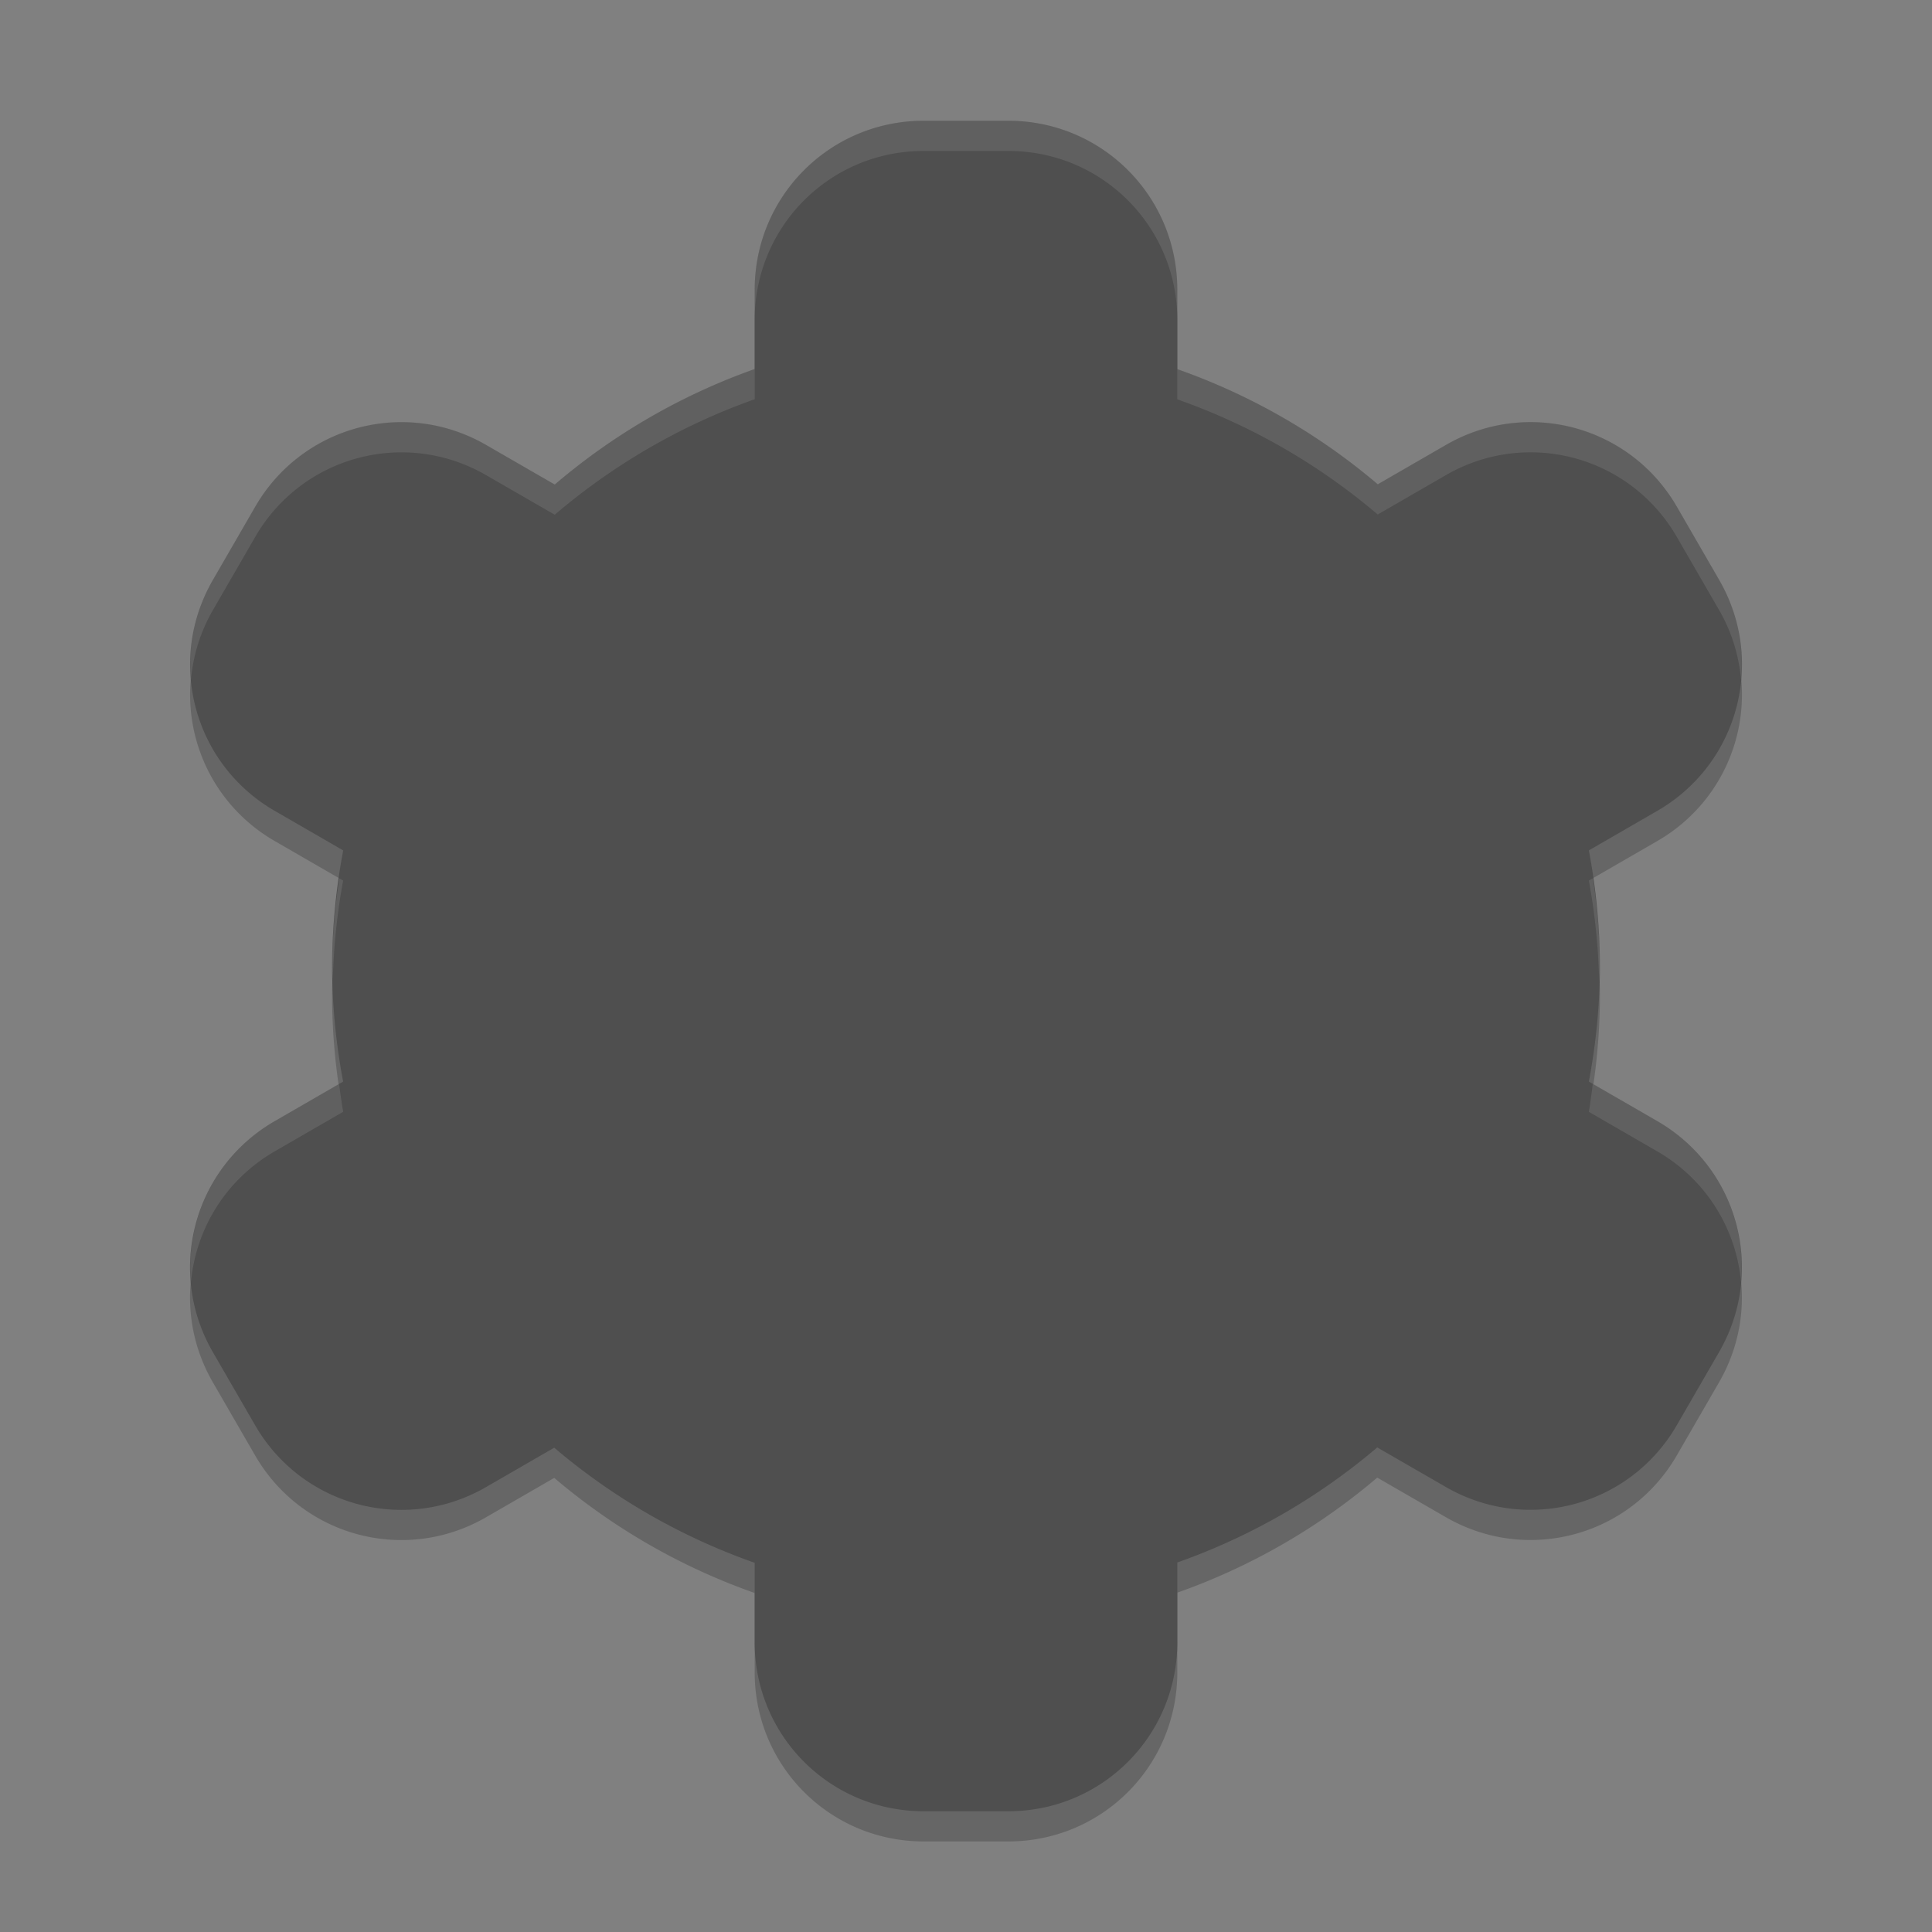 <svg xmlns="http://www.w3.org/2000/svg" width="64" height="64" version="1"><rect width="100%" height="100%" fill="#808080" stroke="none"/><defs>
<linearGradient id="ucPurpleBlue" x1="0%" y1="0%" x2="100%" y2="100%">
  <stop offset="0%" style="stop-color:#B794F4;stop-opacity:1"/>
  <stop offset="100%" style="stop-color:#4299E1;stop-opacity:1"/>
</linearGradient>
</defs>
 <path style="opacity:0.2" d="M 30.6,5 C 27.497,5 25,7.497 25,10.6 v 2.625 a 21,21 0 0 0 -6.623,3.826 l -2.275,-1.312 c -2.687,-1.551 -6.099,-0.636 -7.65,2.051 l -1.4,2.422 c -1.551,2.687 -0.636,6.099 2.051,7.65 l 2.266,1.309 A 21,21 0 0 0 11,33 a 21,21 0 0 0 0.367,3.83 l -2.266,1.309 c -2.687,1.551 -3.602,4.964 -2.051,7.65 l 1.4,2.422 c 1.551,2.687 4.964,3.602 7.65,2.051 l 2.26,-1.305 A 21,21 0 0 0 25,52.77 v 2.631 C 25,58.503 27.497,61 30.6,61 h 2.801 C 36.503,61 39,58.503 39,55.4 v -2.641 a 21,21 0 0 0 6.623,-3.811 l 2.275,1.312 c 2.687,1.551 6.099,0.636 7.65,-2.051 l 1.4,-2.422 c 1.551,-2.687 0.636,-6.099 -2.051,-7.65 L 52.633,36.83 A 21,21 0 0 0 53,33 21,21 0 0 0 52.633,29.17 l 2.266,-1.309 c 2.687,-1.551 3.602,-4.964 2.051,-7.65 l -1.4,-2.422 c -1.551,-2.687 -4.964,-3.602 -7.65,-2.051 l -2.26,1.305 A 21,21 0 0 0 39,13.229 V 10.6 C 39,7.497 36.503,5 33.4,5 Z"/>
 <path style="fill:#4f4f4f" d="M 30.6,4 C 27.497,4 25,6.497 25,9.6 v 2.625 a 21,21 0 0 0 -6.623,3.826 l -2.275,-1.312 c -2.687,-1.551 -6.099,-0.636 -7.65,2.051 l -1.4,2.422 c -1.551,2.687 -0.636,6.099 2.051,7.65 l 2.266,1.309 A 21,21 0 0 0 11,32 a 21,21 0 0 0 0.367,3.83 l -2.266,1.309 c -2.687,1.551 -3.602,4.964 -2.051,7.65 l 1.4,2.422 c 1.551,2.687 4.964,3.602 7.65,2.051 l 2.26,-1.305 A 21,21 0 0 0 25,51.77 v 2.631 C 25,57.503 27.497,60 30.6,60 h 2.801 C 36.503,60 39,57.503 39,54.4 v -2.641 a 21,21 0 0 0 6.623,-3.811 l 2.275,1.312 c 2.687,1.551 6.099,0.636 7.65,-2.051 l 1.4,-2.422 c 1.551,-2.687 0.636,-6.099 -2.051,-7.65 L 52.633,35.83 A 21,21 0 0 0 53,32 21,21 0 0 0 52.633,28.17 l 2.266,-1.309 c 2.687,-1.551 3.602,-4.964 2.051,-7.65 l -1.4,-2.422 c -1.551,-2.687 -4.964,-3.602 -7.65,-2.051 l -2.26,1.305 A 21,21 0 0 0 39,12.229 V 9.6 C 39,6.497 36.503,4 33.4,4 Z"/>
 <path style="opacity:0.1;fill:#ffffff" d="M 30.6,4 C 27.497,4 25,6.497 25,9.6 V 10.6 C 25,7.497 27.497,5 30.6,5 h 2.801 C 36.503,5 39,7.497 39,10.6 V 9.6 C 39,6.497 36.503,4 33.4,4 Z M 25,12.225 a 21,21 0 0 0 -6.623,3.826 l -2.275,-1.312 c -2.687,-1.551 -6.099,-0.636 -7.65,2.051 l -1.4,2.422 c -0.603,1.045 -0.829,2.2 -0.727,3.312 0.07,-0.79 0.303,-1.578 0.727,-2.312 l 1.4,-2.422 c 1.551,-2.687 4.964,-3.602 7.65,-2.051 l 2.275,1.312 A 21,21 0 0 1 25,13.225 Z m 14,0.004 v 1 a 21,21 0 0 1 6.639,3.814 l 2.26,-1.305 c 2.687,-1.551 6.099,-0.636 7.65,2.051 l 1.4,2.422 c 0.424,0.734 0.657,1.523 0.727,2.312 0.102,-1.112 -0.123,-2.267 -0.727,-3.312 l -1.4,-2.422 c -1.551,-2.687 -4.964,-3.602 -7.65,-2.051 l -2.26,1.305 A 21,21 0 0 0 39,12.229 Z M 52.768,29.092 52.633,29.17 A 21,21 0 0 1 52.975,32.541 21,21 0 0 0 53,32 21,21 0 0 0 52.768,29.092 Z m -41.529,0.004 A 21,21 0 0 0 11,32 a 21,21 0 0 0 0.025,0.459 21,21 0 0 1 0.342,-3.289 z m 41.523,6.809 a 21,21 0 0 1 -0.129,0.926 l 2.266,1.309 c 1.642,0.948 2.617,2.59 2.777,4.338 0.185,-2.101 -0.825,-4.211 -2.777,-5.338 z m -41.529,0.004 -2.131,1.23 c -1.953,1.127 -2.963,3.237 -2.777,5.338 0.16,-1.748 1.136,-3.39 2.777,-4.338 l 2.266,-1.309 a 21,21 0 0 1 -0.135,-0.922 z"/>
</svg>
